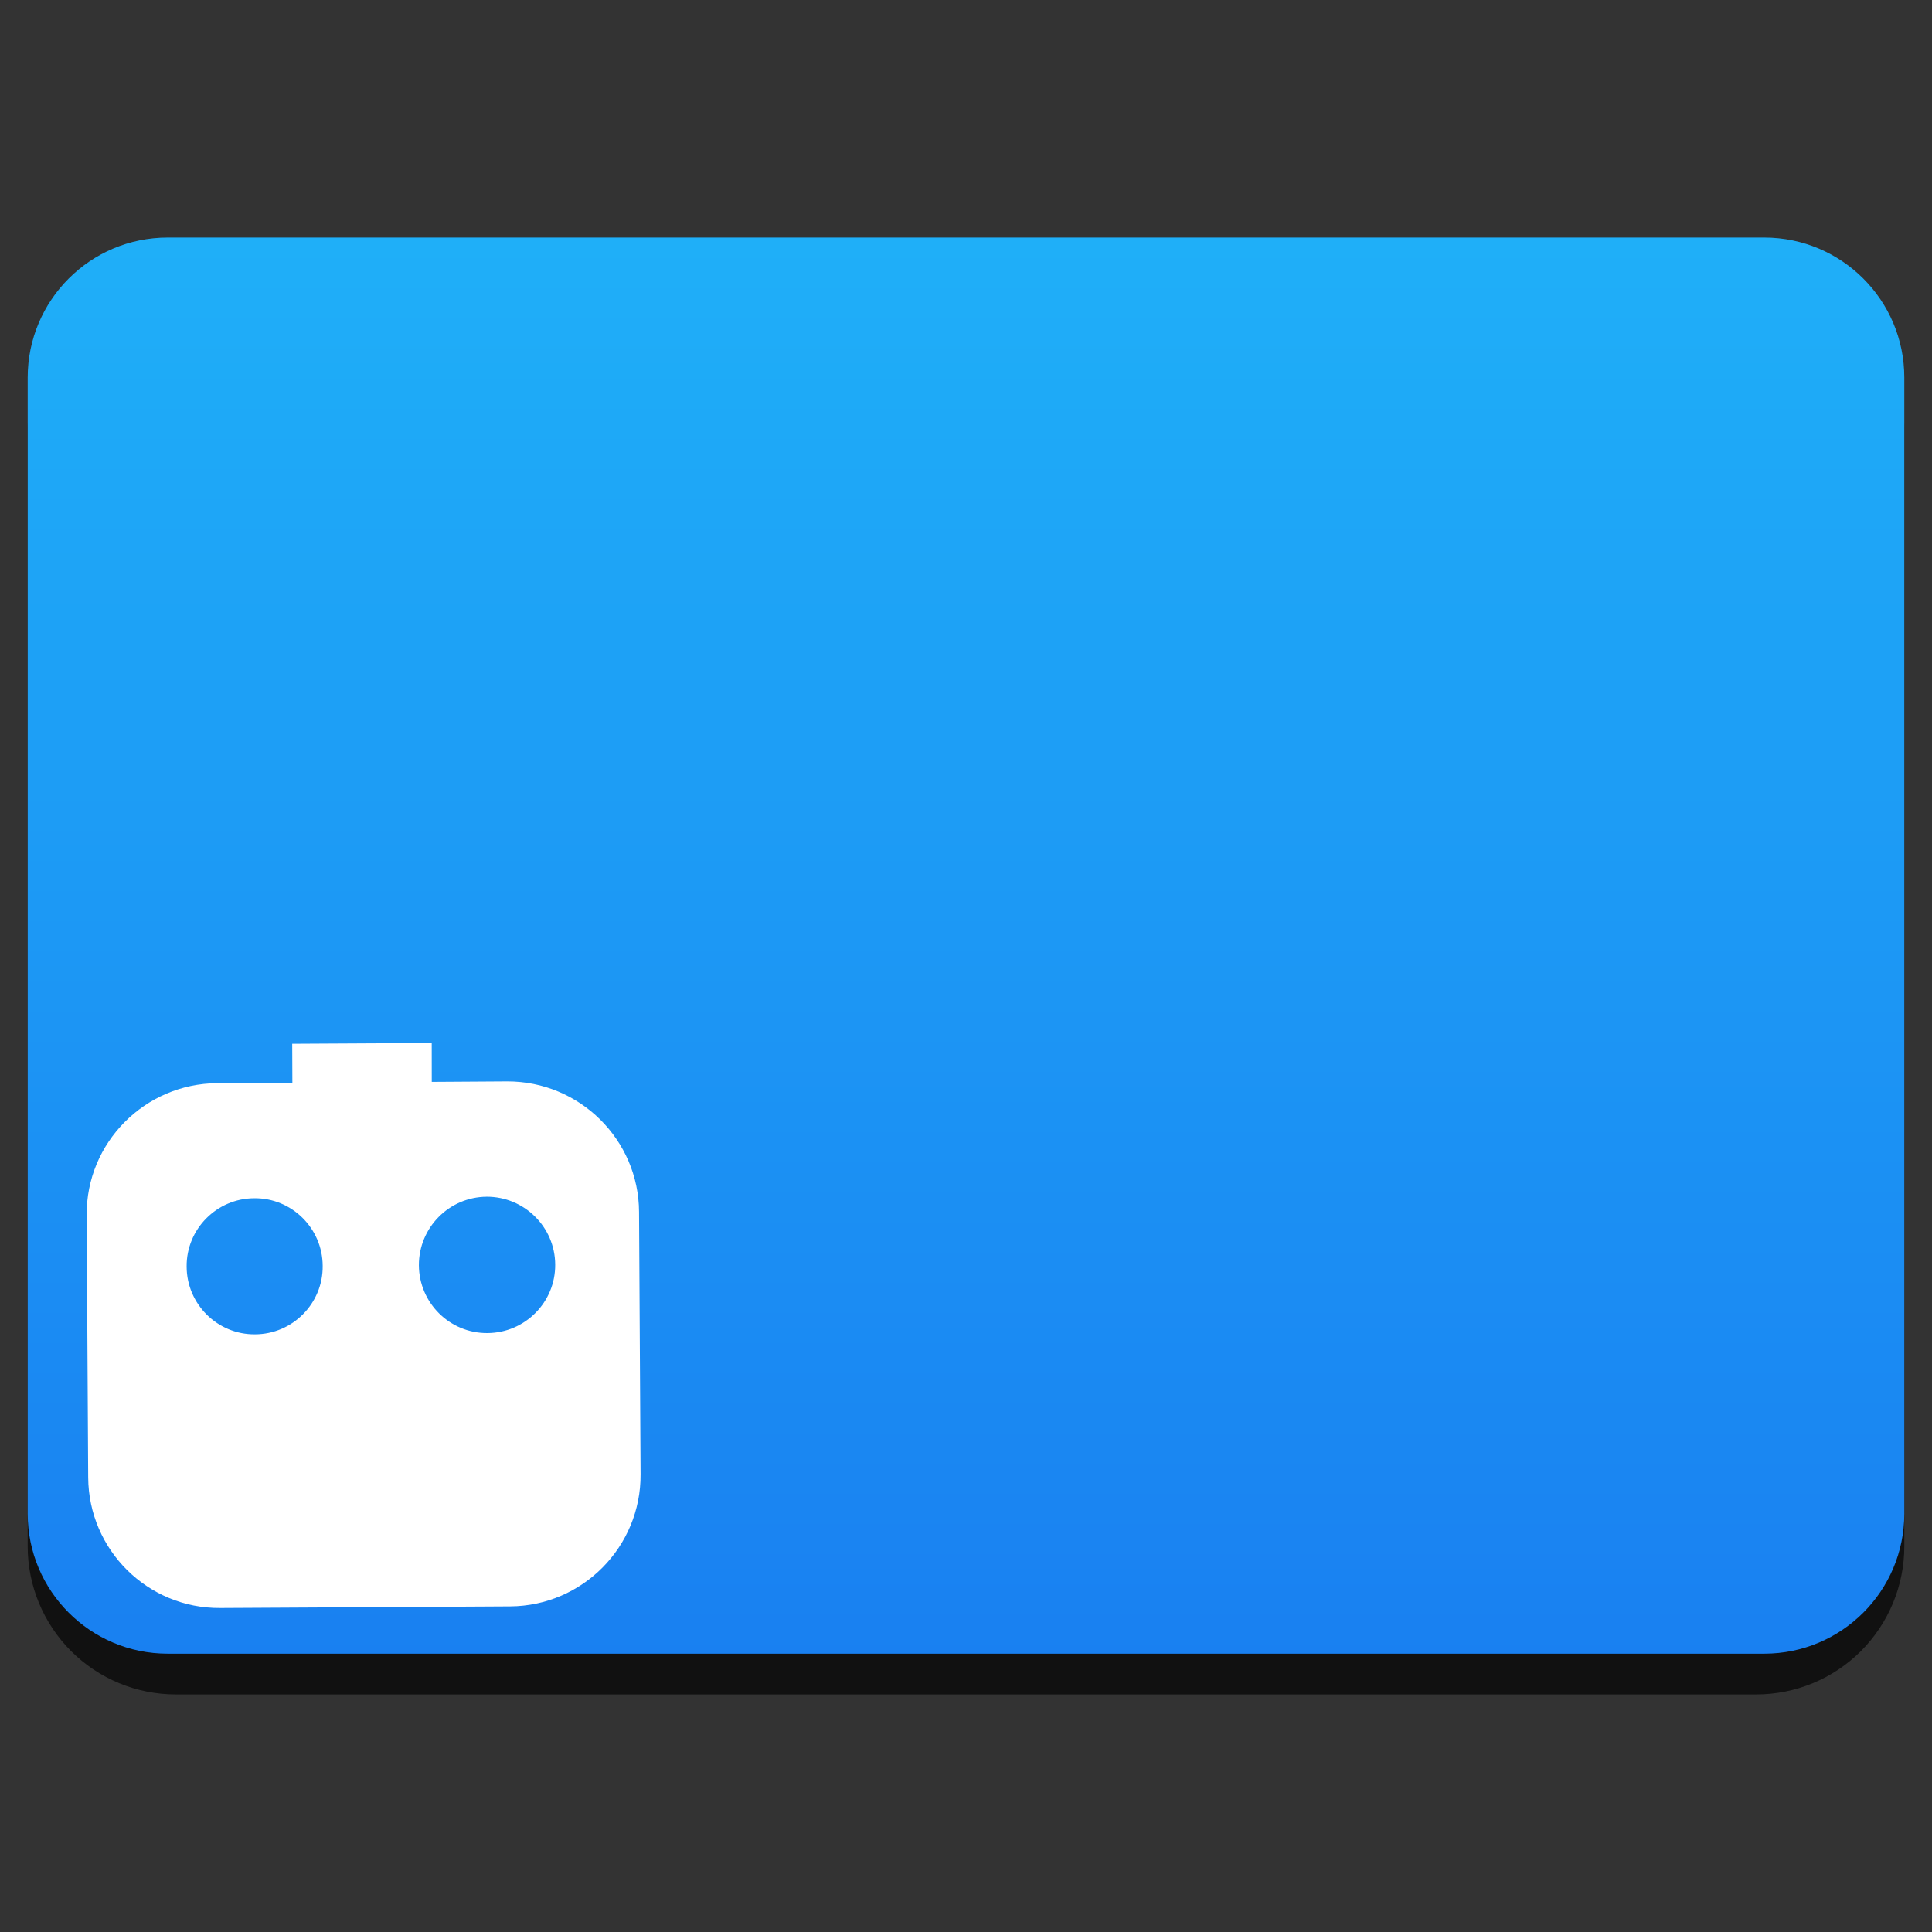 <svg style="clip-rule:evenodd;fill-rule:evenodd;stroke-linejoin:round;stroke-miterlimit:2" version="1.1" viewBox="0 0 48 48" xmlns="http://www.w3.org/2000/svg">
 <rect x="0" y="0" width="48" height="48" fill="#333333" stroke="none"/>
 <path d="m47.312 10.595c0-0.976-0.388-1.911-1.077-2.601-0.69-0.691-1.627-1.079-2.603-1.079h-39.264c-0.976 0-1.913 0.388-2.603 1.079-0.689 0.69-1.077 1.625-1.077 2.601v27.823c0 0.976 0.388 1.911 1.077 2.602 0.69 0.69 1.627 1.078 2.603 1.078h39.264c0.976 0 1.913-0.388 2.603-1.078 0.689-0.691 1.077-1.626 1.077-2.602v-27.823z" style="fill-opacity:.67"/>
 <path d="m47.312 9.381c0-1.921-1.557-3.479-3.479-3.479h-39.666c-1.922 0-3.479 1.558-3.479 3.479v28.225c0 1.921 1.557 3.479 3.479 3.479h39.666c1.922 0 3.479-1.558 3.479-3.479v-28.225z" style="fill:url(#_Linear1)"/>
 <path d="m7.264 26.902l-4e-3 -0.97 3.466-0.019 1e-3 0.966 1.872-0.012c1.8-5e-3 3.27 1.447 3.278 3.243l0.038 6.518c0.012 1.8-1.44 3.27-3.24 3.282l-7.207 0.04c-1.8 0.012-3.266-1.443-3.277-3.243l-0.038-6.518c-0.012-1.8 1.443-3.266 3.243-3.278l1.868-9e-3zm-0.947 2.868c0.933-0.01 1.697 0.748 1.7 1.681 0.01 0.933-0.748 1.697-1.681 1.7-0.932 9e-3 -1.696-0.749-1.699-1.681-0.01-0.933 0.748-1.697 1.68-1.7zm5.774-0.038c0.933-2e-3 1.697 0.749 1.703 1.685 7e-3 0.936-0.748 1.697-1.684 1.703s-1.697-0.748-1.703-1.684c-3e-3 -0.933 0.748-1.697 1.684-1.704z" style="fill:#fff"/>
 <defs>
  <linearGradient id="_Linear1" x2="1" gradientTransform="matrix(2.21762e-15,-36.217,36.217,2.21762e-15,275.714,42.119)" gradientUnits="userSpaceOnUse">
   <stop style="stop-color:#197ff1" offset="0"/>
   <stop style="stop-color:#1faff8" offset="1"/>
  </linearGradient>
 </defs>
</svg>
